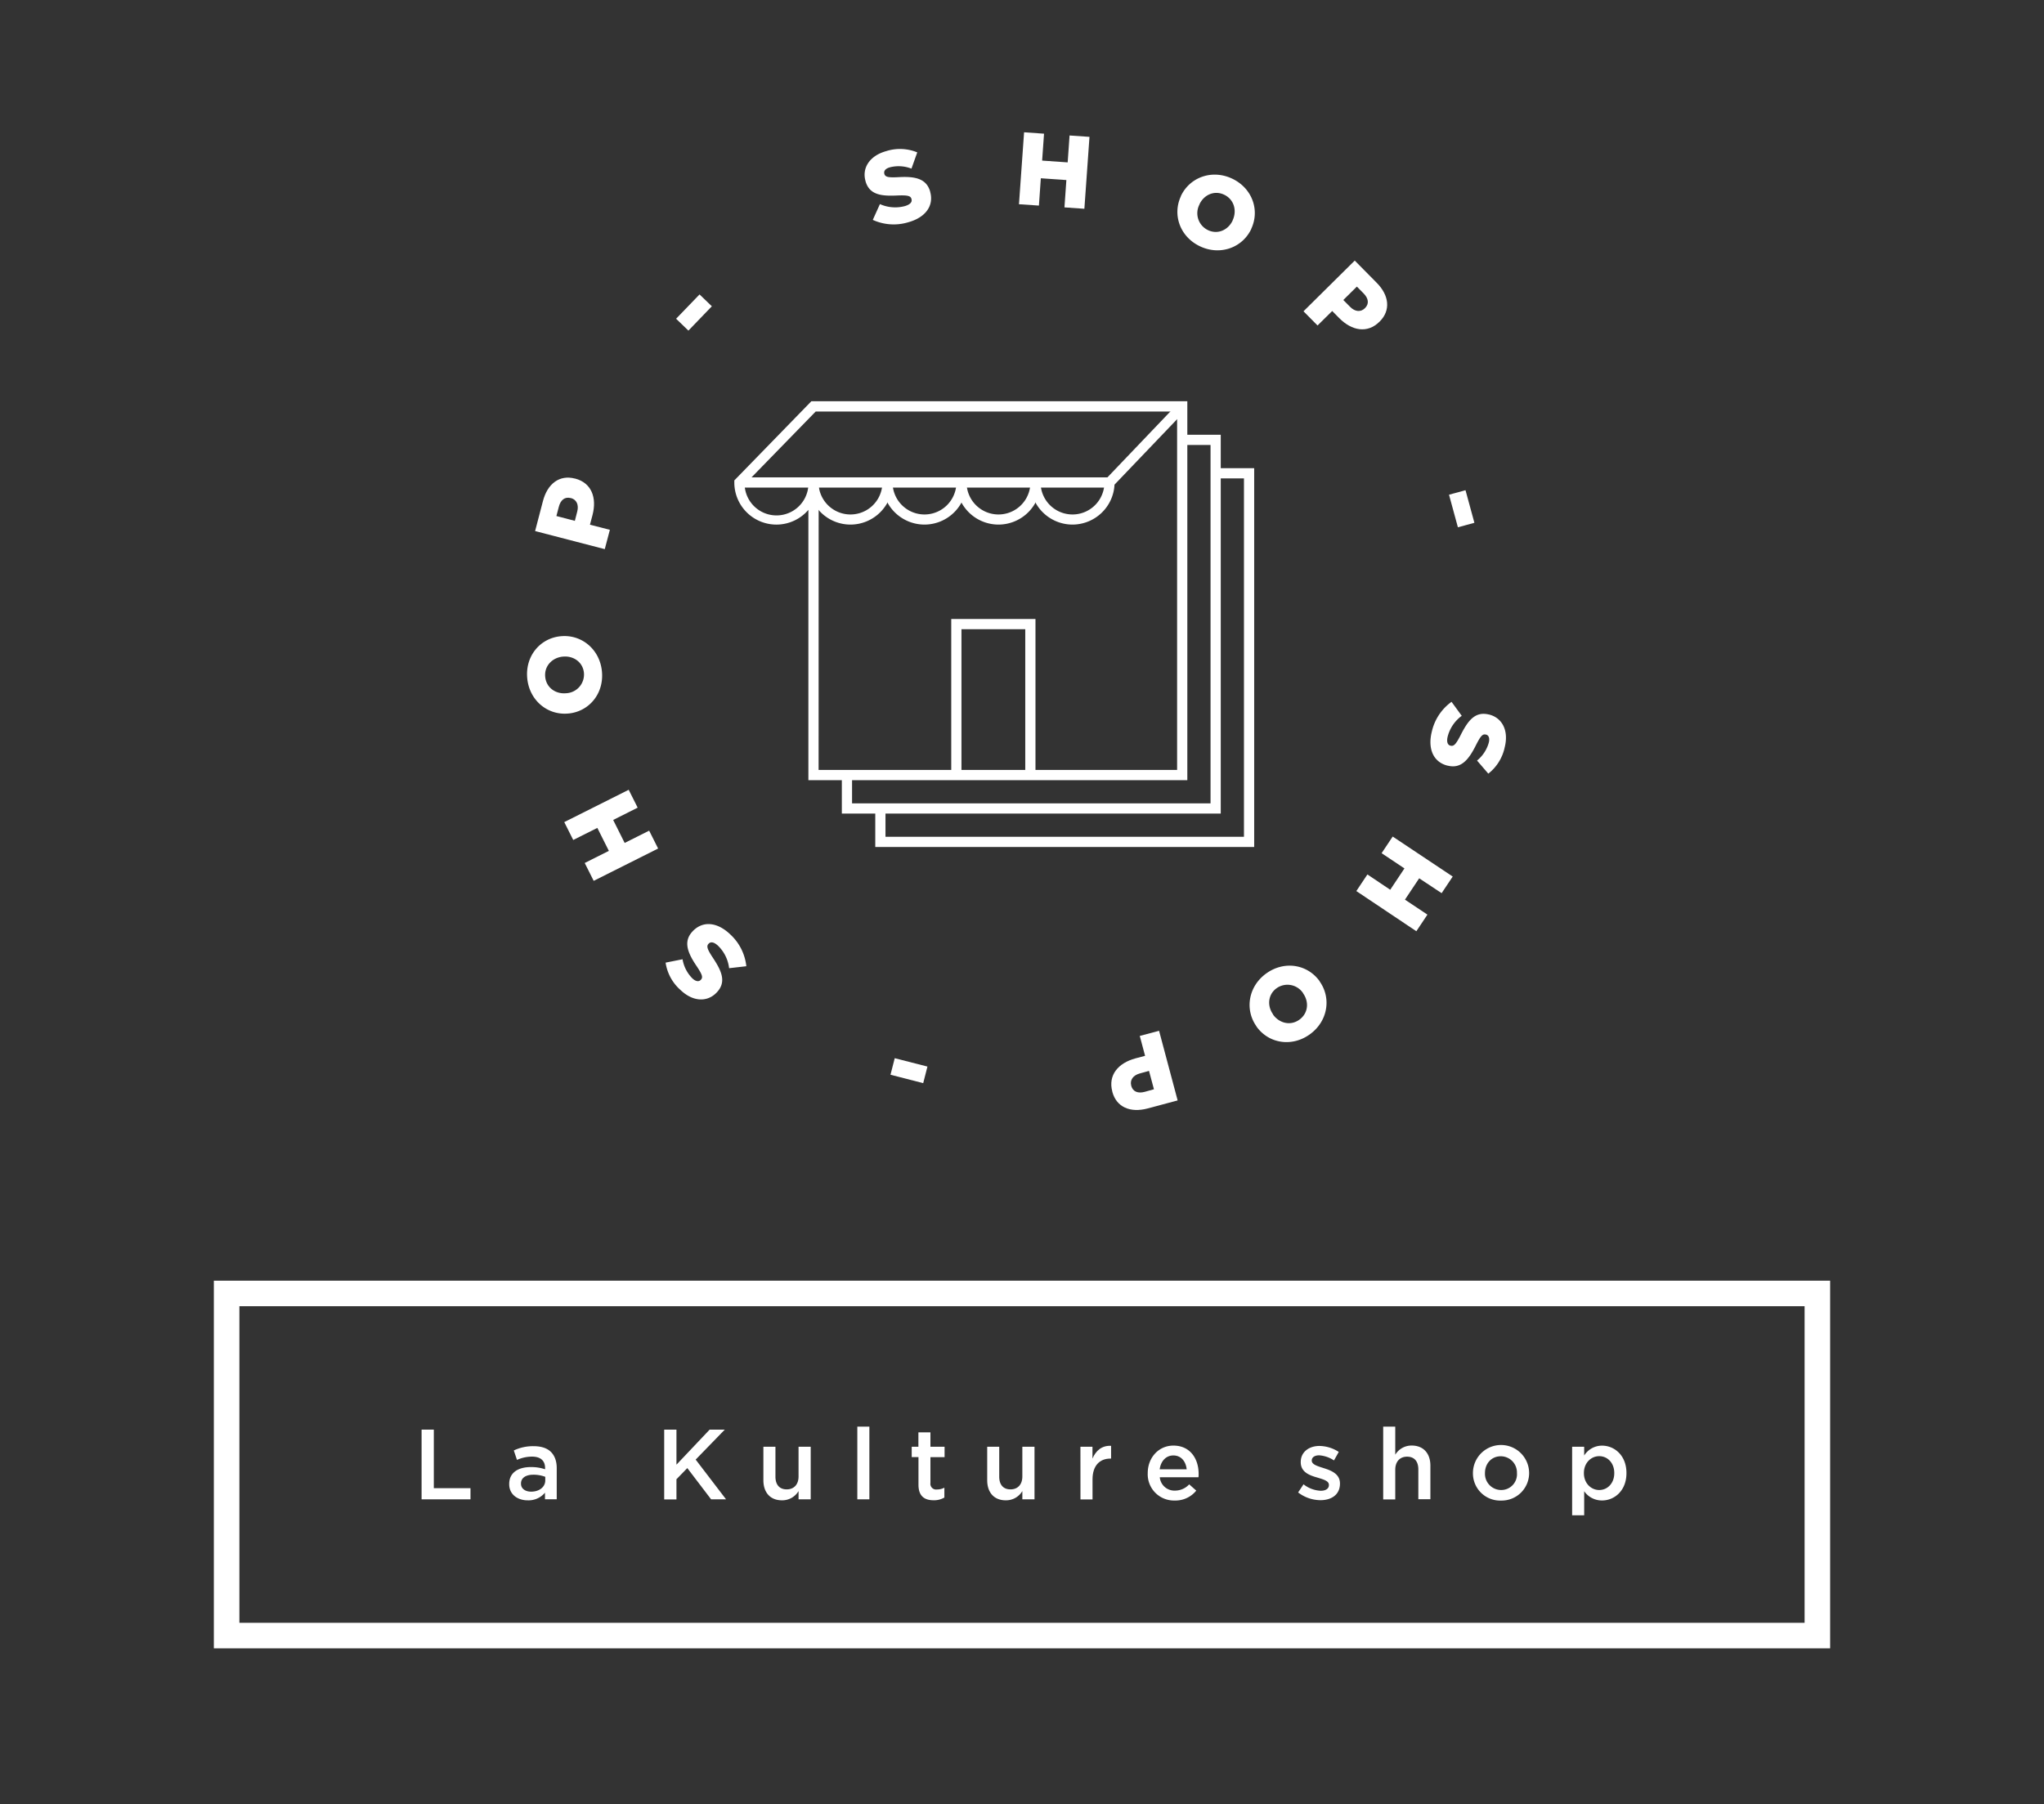 <svg id="Calque_1" data-name="Calque 1" xmlns="http://www.w3.org/2000/svg" viewBox="0 0 800.37 706.6"><rect x="0" y="0" width="800.37" height="706.6" fill="#333333" stroke="none"/><defs><style>.cls-1{fill:#fff;}</style></defs><title>Plan de travail 5</title><path class="cls-1" d="M716.63,645.6H83.74v-144H716.63Zm-622.89-10H706.63v-124H93.74Z"/><path class="cls-1" d="M341.76,86.12l2.79-6.18a14.66,14.66,0,0,0,9.73.79c2.05-.58,3-1.59,2.62-2.75l0-.08c-.33-1.16-1.39-1.49-5.37-1.34-6.15.3-11.07-.07-12.63-5.63l0-.07c-1.42-5,1.55-9.83,8.08-11.66a17.79,17.79,0,0,1,12.19.48l-2.27,6.37a13.81,13.81,0,0,0-8.36-.54C346.67,66,346,67,346.27,68l0,.08c.35,1.24,1.44,1.52,5.48,1.31,6.59-.39,11,.54,12.47,5.63l0,.08c1.56,5.55-1.9,10.08-8.5,11.93A19.7,19.7,0,0,1,341.76,86.12Z"/><path class="cls-1" d="M401,51.81l7.81.55-.74,10.54,10,.7.74-10.54,7.8.54-2,28.17-7.8-.55.75-10.7-10-.7-.75,10.7L399,80Z"/><path class="cls-1" d="M462.4,76.87l0-.08c3.43-7.34,12.13-10.54,20-6.86s11,12.3,7.57,19.65l0,.07c-3.43,7.34-12.13,10.54-20,6.86S459,84.21,462.4,76.87Zm20.28,9.46,0-.07c1.73-3.73.58-8.14-3.33-10s-8,.1-9.69,3.8l0,.07a7.33,7.33,0,0,0,3.35,10C476.9,92,481,90,482.68,86.33Z"/><path class="cls-1" d="M530.48,102.06l8.53,8.63c5,5,5.62,10.9,1.21,15.27l-.06.05c-4.76,4.71-10.85,3.54-15.76-1.42l-2.75-2.78-5.74,5.67-5.5-5.56Zm-1.84,18.1c1.93,2,4.21,2.14,5.79.58l.06-.06c1.72-1.7,1.38-3.82-.57-5.79l-2.61-2.64L526,117.5Z"/><path class="cls-1" d="M573.85,192l3.48,12.76-6.46,1.76-3.48-12.76Z"/><path class="cls-1" d="M568.38,274.88l4,5.48a14.57,14.57,0,0,0-5.5,8.07c-.51,2.07-.08,3.34,1.09,3.63l.08,0c1.18.29,2-.46,3.82-4,2.78-5.5,5.54-9.59,11.14-8.2l.07,0c5.09,1.26,7.77,6.21,6.13,12.78a17.75,17.75,0,0,1-6.43,10.37l-4.42-5.13a13.8,13.8,0,0,0,4.6-7c.46-1.84-.06-2.92-1.08-3.17l-.08,0c-1.25-.31-2,.49-3.84,4.11-2.93,5.92-5.93,9.33-11.06,8.06l-.08,0c-5.6-1.39-7.82-6.64-6.17-13.29A19.73,19.73,0,0,1,568.38,274.88Z"/><path class="cls-1" d="M568.84,343.31l-4.34,6.51L555.71,344l-5.57,8.36,8.8,5.86-4.34,6.51L531.1,349l4.34-6.51,8.93,6,5.57-8.36L541,334.16l4.34-6.51Z"/><path class="cls-1" d="M516.73,384.31l0,.07c4.7,6.6,3.18,15.74-3.92,20.79s-16.11,3.49-20.81-3.12l0-.06c-4.7-6.61-3.18-15.75,3.92-20.79S512,377.71,516.73,384.31Zm-18.24,13,0,.07c2.39,3.35,6.79,4.53,10.3,2s3.84-7,1.48-10.3l0-.07a7.34,7.34,0,0,0-10.33-2C496.45,389.47,496.13,394,498.49,397.27Z"/><path class="cls-1" d="M461.13,431l-11.73,3.14c-6.86,1.83-12.25-.53-13.85-6.53l0-.08c-1.73-6.46,2.31-11.17,9.05-13l3.78-1-2.08-7.8,7.56-2Zm-14.81-10.57c-2.65.71-3.94,2.6-3.37,4.74l0,.08c.63,2.34,2.63,3.1,5.32,2.38l3.58-1-1.93-7.2Z"/><path class="cls-1" d="M361.5,424.23l-12.81-3.29,1.66-6.48,12.81,3.28Z"/><path class="cls-1" d="M292.24,378.44l-6.74.77a14.68,14.68,0,0,0-4.3-8.76c-1.55-1.47-2.87-1.73-3.71-.85l-.05.06c-.84.88-.58,2,1.59,5.29,3.41,5.14,5.61,9.56,1.64,13.74l-.06.06c-3.61,3.8-9.23,3.69-14.14-1a17.76,17.76,0,0,1-5.84-10.72l6.64-1.32a13.81,13.81,0,0,0,3.81,7.46c1.38,1.31,2.58,1.39,3.3.63l.06-.06c.89-.93.57-2-1.68-5.37-3.71-5.47-5.19-9.77-1.55-13.6l.05-.06c4-4.18,9.64-3.53,14.61,1.19A19.78,19.78,0,0,1,292.24,378.44Z"/><path class="cls-1" d="M232.47,345l-3.51-7,9.45-4.74-4.51-9-9.44,4.73-3.51-7,25.23-12.66,3.51,7-9.59,4.82,4.5,9,9.59-4.81,3.51,7Z"/><path class="cls-1" d="M222.69,279.45h-.09c-8.06.82-15.26-5-16.14-13.69s4.93-15.74,13-16.56h.08c8.07-.82,15.27,5,16.15,13.69S230.75,278.63,222.69,279.45Zm-2.27-22.27h-.08c-4.09.41-7.29,3.66-6.85,7.95s4.17,6.79,8.23,6.38h.08a7.34,7.34,0,0,0,6.85-8C228.22,259.27,224.47,256.77,220.42,257.18Z"/><path class="cls-1" d="M209.53,208l3.07-11.75c1.8-6.86,6.51-10.38,12.52-8.81l.08,0c6.47,1.69,8.57,7.54,6.81,14.29l-1,3.78,7.8,2-2,7.57Zm16.5-7.65c.7-2.65-.31-4.71-2.45-5.27l-.08,0c-2.34-.61-4,.75-4.69,3.44l-.94,3.59,7.22,1.89Z"/><path class="cls-1" d="M264.74,124.84l9.18-9.52,4.82,4.64-9.18,9.53Z"/><path class="cls-1" d="M165.08,559.93h4.79v22.94h14.36v4.37H165.08Z"/><path class="cls-1" d="M199.39,581.31v-.08c0-4.45,3.48-6.63,8.51-6.63a17.14,17.14,0,0,1,5.54.86V575c0-2.92-1.8-4.49-5.11-4.49a14.34,14.34,0,0,0-5.89,1.29l-1.25-3.7a17.46,17.46,0,0,1,7.76-1.68c3.08,0,5.38.82,6.83,2.3S218,572.34,218,575v12.21h-4.6v-2.58a8.37,8.37,0,0,1-6.71,3C202.83,587.66,199.39,585.44,199.39,581.31Zm14.12-1.49v-1.4a13,13,0,0,0-4.68-.82c-3,0-4.83,1.29-4.83,3.43v.08c0,2,1.75,3.12,4,3.12C211.13,584.23,213.51,582.44,213.51,579.82Z"/><path class="cls-1" d="M260.08,559.93h4.8v13.73l13-13.73h5.93L272.4,571.67l11.9,15.57h-5.85L269.13,575l-4.25,4.37v7.92h-4.8Z"/><path class="cls-1" d="M298.92,579.75V566.64h4.72v11.7c0,3.2,1.6,5,4.41,5s4.64-1.87,4.64-5.06V566.64h4.76v20.6h-4.76V584a7.41,7.41,0,0,1-6.43,3.62C301.61,587.66,298.92,584.54,298.92,579.75Z"/><path class="cls-1" d="M335.7,558.76h4.72v28.48H335.7Z"/><path class="cls-1" d="M359.65,581.54V570.7H357v-4.06h2.62V561h4.71v5.65h5.54v4.06h-5.54v10.1a2.25,2.25,0,0,0,2.54,2.57,6.29,6.29,0,0,0,2.92-.7v3.86a8.07,8.07,0,0,1-4.25,1.06C362.1,587.59,359.65,586.07,359.65,581.54Z"/><path class="cls-1" d="M386.56,579.75V566.64h4.71v11.7c0,3.2,1.6,5,4.41,5s4.64-1.87,4.64-5.06V566.64h4.76v20.6h-4.76V584a7.39,7.39,0,0,1-6.43,3.62C389.25,587.66,386.56,584.54,386.56,579.75Z"/><path class="cls-1" d="M423.06,566.64h4.72v4.64c1.29-3.08,3.66-5.18,7.29-5v5h-.27c-4.14,0-7,2.7-7,8.16v7.84h-4.72Z"/><path class="cls-1" d="M449.42,577v-.08c0-5.89,4.17-10.73,10.06-10.73,6.56,0,9.87,5.15,9.87,11.08,0,.43,0,.86-.08,1.33H454.14a5.75,5.75,0,0,0,5.93,5.22,7.52,7.52,0,0,0,5.58-2.45l2.77,2.45A10.43,10.43,0,0,1,460,587.7,10.27,10.27,0,0,1,449.42,577Zm15.25-1.52c-.31-3-2.1-5.43-5.22-5.43-2.89,0-4.92,2.23-5.35,5.43Z"/><path class="cls-1" d="M508.31,584.54l2.11-3.19a11.68,11.68,0,0,0,6.75,2.53c2,0,3.19-.86,3.19-2.22v-.08c0-1.6-2.18-2.14-4.6-2.89-3-.85-6.43-2.1-6.43-6v-.08c0-3.9,3.23-6.28,7.33-6.28a14.28,14.28,0,0,1,7.56,2.34L522.35,572a11.93,11.93,0,0,0-5.81-2c-1.83,0-2.89.85-2.89,2v.08c0,1.52,2.23,2.15,4.65,2.93,3,.93,6.39,2.3,6.39,6v.08c0,4.33-3.35,6.48-7.64,6.48A14.48,14.48,0,0,1,508.31,584.54Z"/><path class="cls-1" d="M541.62,558.76h4.72v11a7.45,7.45,0,0,1,6.43-3.59c4.64,0,7.33,3.12,7.33,7.88v13.15h-4.72V575.53c0-3.19-1.59-5-4.4-5s-4.64,1.91-4.64,5.11v11.63h-4.72Z"/><path class="cls-1" d="M576.76,577.06V577a11,11,0,0,1,22-.08V577a10.76,10.76,0,0,1-11,10.72A10.64,10.64,0,0,1,576.76,577.06Zm17.23,0V577a6.36,6.36,0,0,0-6.31-6.63c-3.79,0-6.21,3-6.21,6.55V577a6.35,6.35,0,0,0,6.28,6.59A6.17,6.17,0,0,0,594,577.06Z"/><path class="cls-1" d="M615.6,566.64h4.72v3.43a8.26,8.26,0,0,1,7-3.86c4.84,0,9.55,3.83,9.55,10.69V577c0,6.82-4.67,10.68-9.55,10.68a8.41,8.41,0,0,1-7-3.62v9.44H615.6ZM632.1,577v-.08c0-4-2.69-6.59-5.89-6.59s-6,2.65-6,6.59V577c0,3.94,2.81,6.59,6,6.59S632.1,581,632.1,577Z"/><polygon class="cls-1" points="491.1 331.74 342.73 331.74 342.73 316.65 346.73 316.65 346.73 327.74 487.1 327.74 487.1 187.37 476.01 187.37 476.01 183.37 491.1 183.37 491.1 331.74"/><polygon class="cls-1" points="478.01 318.65 329.64 318.65 329.64 303.56 333.64 303.56 333.64 314.65 474.01 314.65 474.01 174.28 462.92 174.28 462.92 170.28 478.01 170.28 478.01 318.65"/><path class="cls-1" d="M333,205.46A16.51,16.51,0,0,1,316.52,189h4a12.49,12.49,0,1,0,25,0h4A16.51,16.51,0,0,1,333,205.46Z"/><path class="cls-1" d="M362,205.46A16.51,16.51,0,0,1,345.5,189h4a12.49,12.49,0,1,0,25,0h4A16.51,16.51,0,0,1,362,205.46Z"/><path class="cls-1" d="M391,205.46A16.51,16.51,0,0,1,374.48,189h4a12.49,12.49,0,1,0,25,0h4A16.51,16.51,0,0,1,391,205.46Z"/><path class="cls-1" d="M464.92,305.56H316.54V199.7a16.48,16.48,0,0,1-29-10.73v-.81l30.16-31H464.92Zm-144.38-4H460.92V161.19H319.39l-27.83,28.57a12.49,12.49,0,0,0,25-.79h4Z"/><path class="cls-1" d="M420,205.46A16.51,16.51,0,0,1,403.46,189h4a12.49,12.49,0,0,0,25,0v-.8l29-30.37,2.89,2.77-27.94,29.22A16.51,16.51,0,0,1,420,205.46Z"/><rect class="cls-1" x="289.54" y="186.97" width="144.91" height="4"/><polygon class="cls-1" points="405.46 303.56 401.46 303.56 401.46 246.44 376.48 246.44 376.48 303.56 372.48 303.56 372.48 242.44 405.46 242.44 405.46 303.56"/></svg>
